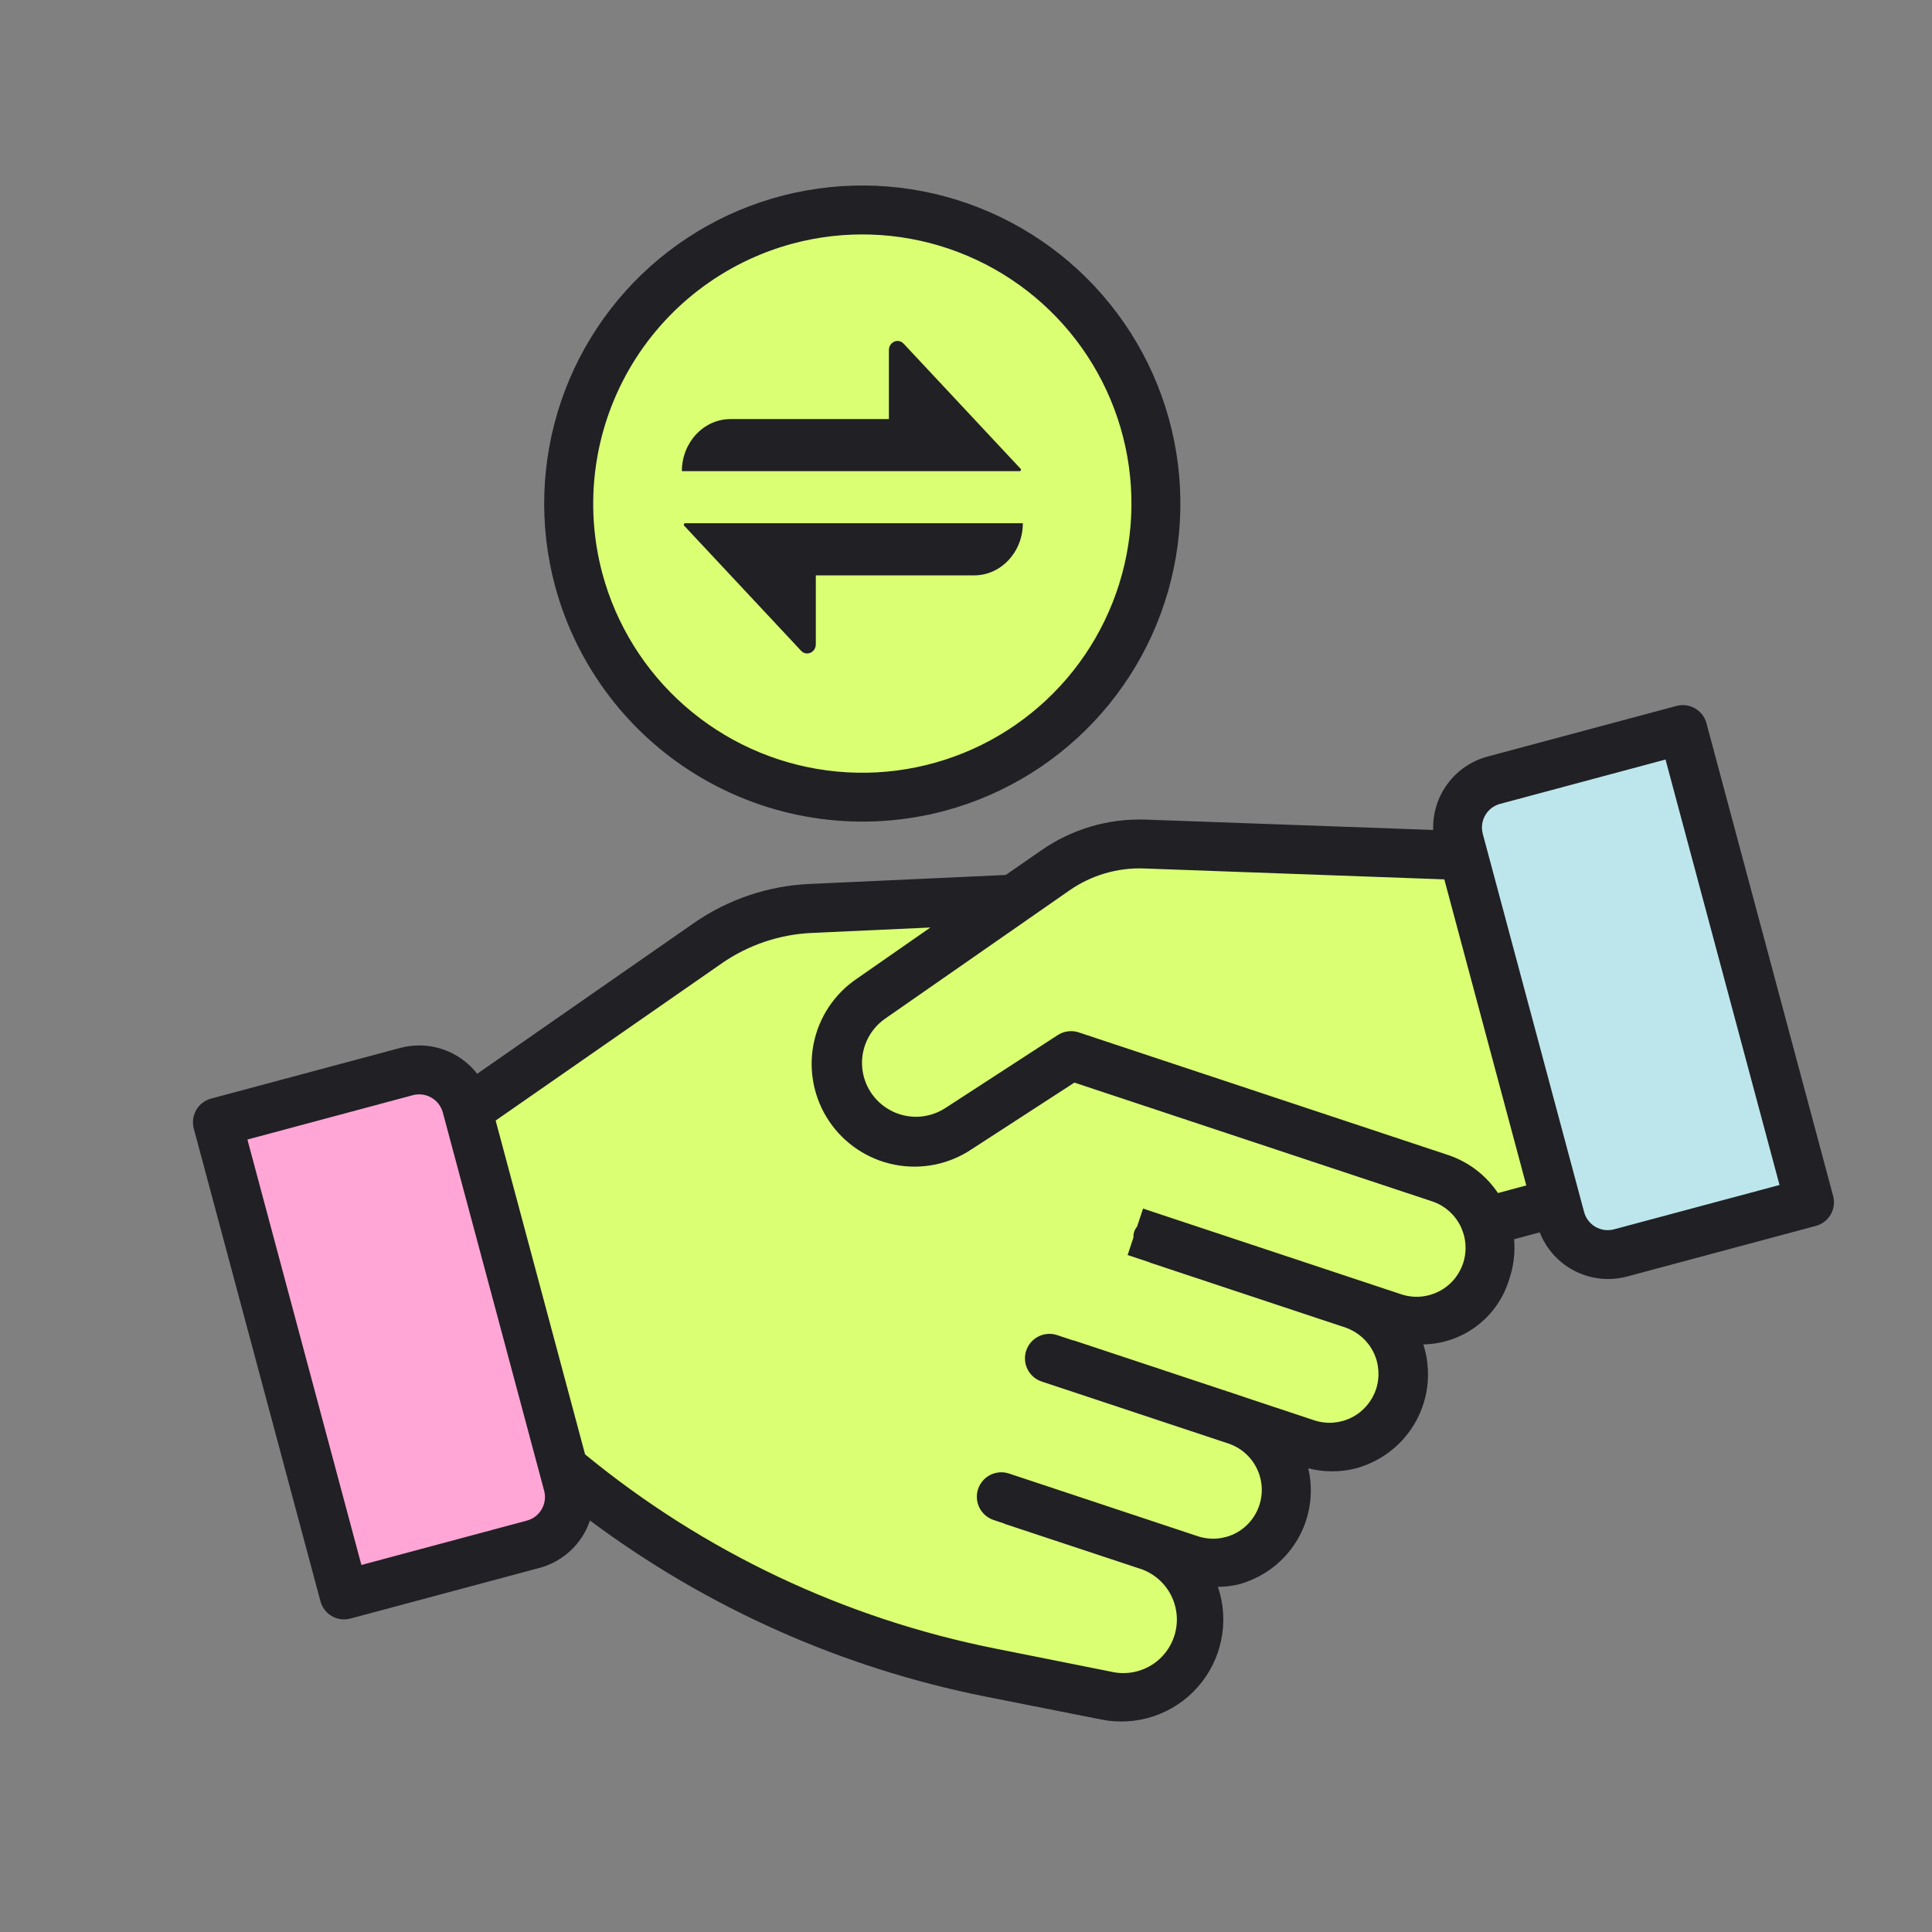 <svg xmlns="http://www.w3.org/2000/svg" width="68" height="68" viewBox="0 0 68 68" fill="none">
  <rect x="0" y="0" width="68" height="68" fill="#808080" stroke="none"/>
  <g clip-path="url(#clip0_22_10505)">
    <path d="M32.916 27.301C38.43 25.824 41.701 20.157 40.224 14.644C38.747 9.131 33.08 5.859 27.567 7.336C22.053 8.813 18.782 14.48 20.259 19.994C21.736 25.507 27.403 28.779 32.916 27.301Z" fill="#DAFF73"/>
    <path d="M50.901 41.518L41.504 38.396L37.834 37.17L37.746 37.175L35.632 31.634L28.605 31.955C27.295 32.02 26.029 32.446 24.947 33.187L16.432 39.108L19.836 51.811C24.193 55.452 29.397 57.937 34.968 59.037L39.048 59.848C39.678 59.978 40.334 59.883 40.902 59.58C41.47 59.277 41.914 58.784 42.157 58.188C42.4 57.592 42.426 56.929 42.231 56.316C42.036 55.702 41.633 55.176 41.091 54.828L41.297 54.791L41.313 54.787L42.025 55.028C42.563 55.21 43.146 55.211 43.685 55.031C44.223 54.85 44.688 54.499 45.009 54.03C45.14 53.831 45.245 53.616 45.322 53.39C45.434 53.064 45.48 52.72 45.457 52.377C45.434 52.034 45.342 51.698 45.188 51.391C45.034 51.084 44.819 50.81 44.558 50.586C44.297 50.363 43.993 50.194 43.666 50.089L46.201 50.925C46.613 51.063 47.054 51.095 47.482 51.018C47.91 50.941 48.312 50.758 48.651 50.485C49.039 50.167 49.331 49.746 49.493 49.271C49.708 48.618 49.655 47.906 49.345 47.292C49.036 46.678 48.496 46.212 47.843 45.995L47.23 45.781C47.958 46.018 48.647 46.245 49.261 46.459C49.912 46.66 50.617 46.598 51.223 46.286C51.83 45.973 52.29 45.436 52.504 44.788C52.719 44.141 52.671 43.435 52.37 42.822C52.07 42.21 51.542 41.739 50.899 41.512L50.901 41.518Z" fill="#DAFF73"/>
    <path d="M50.754 42.037L37.417 37.61L33.35 40.249C32.891 40.547 32.356 40.706 31.808 40.706C31.261 40.706 30.725 40.548 30.266 40.25C29.876 39.997 29.554 39.652 29.329 39.245C29.104 38.839 28.982 38.383 28.974 37.918C28.967 37.454 29.074 36.994 29.286 36.581C29.498 36.167 29.808 35.812 30.189 35.547L36.858 30.906C37.802 30.25 38.933 29.917 40.082 29.959L51.606 30.375L54.97 42.93L54.597 43.03C53.928 43.208 53.223 43.211 52.552 43.037C51.88 42.864 51.265 42.52 50.766 42.04L50.754 42.037Z" fill="#DAFF73"/>
    <path d="M16.308 38.524L19.874 51.834C19.992 52.276 19.93 52.746 19.702 53.142C19.474 53.537 19.097 53.826 18.656 53.944L12.001 55.727L7.543 39.09L14.198 37.306C14.639 37.188 15.11 37.25 15.505 37.478C15.901 37.707 16.189 38.083 16.308 38.524Z" fill="#FFA6D6"/>
    <path d="M52.466 27.056L59.121 25.273L63.579 41.911L56.924 43.694C56.483 43.812 56.013 43.75 55.617 43.522C55.221 43.293 54.933 42.917 54.815 42.476L51.248 29.166C51.13 28.724 51.192 28.254 51.42 27.859C51.648 27.463 52.025 27.174 52.466 27.056Z" fill="#BCE6EC"/>
    <path d="M33.248 28.539C35.387 27.966 37.308 26.771 38.768 25.107C40.228 23.442 41.161 21.381 41.45 19.186C41.739 16.991 41.371 14.759 40.392 12.773C39.412 10.787 37.866 9.136 35.948 8.029C34.03 6.921 31.828 6.408 29.618 6.553C27.408 6.697 25.291 7.494 23.534 8.842C21.778 10.19 20.46 12.029 19.748 14.126C19.036 16.223 18.962 18.483 19.535 20.622C20.307 23.488 22.184 25.932 24.755 27.416C27.326 28.9 30.38 29.304 33.248 28.539ZM27.898 8.574C29.708 8.089 31.621 8.152 33.395 8.754C35.169 9.356 36.725 10.471 37.866 11.957C39.007 13.444 39.681 15.235 39.803 17.105C39.926 18.975 39.491 20.839 38.554 22.461C37.618 24.084 36.221 25.392 34.54 26.221C32.86 27.05 30.971 27.362 29.113 27.117C27.256 26.873 25.512 26.083 24.104 24.847C22.695 23.612 21.684 21.986 21.199 20.177C20.552 17.75 20.894 15.165 22.149 12.99C23.405 10.815 25.473 9.227 27.898 8.574ZM59.007 24.847L52.352 26.63C51.789 26.782 51.295 27.12 50.948 27.589C50.602 28.057 50.424 28.629 50.444 29.212L40.319 28.847C39.014 28.802 37.73 29.18 36.658 29.924L35.399 30.796L28.488 31.113C27.028 31.179 25.617 31.657 24.417 32.492L16.795 37.794C16.483 37.393 16.06 37.092 15.578 36.93C15.095 36.768 14.576 36.752 14.085 36.884L7.43 38.667C7.209 38.726 7.021 38.87 6.907 39.068C6.793 39.266 6.762 39.501 6.821 39.722L11.279 56.359C11.338 56.58 11.482 56.768 11.68 56.882C11.878 56.997 12.113 57.028 12.334 56.968L18.989 55.185C19.399 55.075 19.776 54.864 20.086 54.573C20.396 54.282 20.629 53.919 20.765 53.516C24.888 56.593 29.646 58.711 34.691 59.715L38.755 60.52C39.373 60.645 40.014 60.605 40.611 60.404C41.209 60.203 41.743 59.848 42.16 59.374C42.577 58.901 42.862 58.326 42.986 57.708C43.11 57.09 43.069 56.45 42.867 55.852C43.108 55.85 43.348 55.822 43.583 55.769C43.811 55.708 44.032 55.623 44.243 55.517C44.932 55.174 45.484 54.609 45.812 53.912C46.139 53.216 46.222 52.429 46.046 51.68C46.591 51.819 47.161 51.822 47.706 51.686C47.934 51.625 48.154 51.541 48.365 51.435C49.098 51.07 49.676 50.453 49.994 49.698C50.311 48.943 50.347 48.099 50.096 47.319C50.783 47.307 51.448 47.075 51.993 46.657C52.539 46.24 52.937 45.658 53.128 44.998C53.276 44.554 53.332 44.084 53.292 43.617L54.194 43.375C54.425 43.965 54.864 44.449 55.429 44.736C55.993 45.023 56.643 45.092 57.256 44.932L63.911 43.148C64.132 43.089 64.32 42.945 64.434 42.747C64.548 42.549 64.579 42.314 64.52 42.094L60.062 25.456C60.003 25.235 59.858 25.047 59.66 24.933C59.463 24.819 59.228 24.788 59.007 24.847ZM19.152 52.467C19.211 52.687 19.18 52.922 19.066 53.12C18.952 53.318 18.764 53.462 18.543 53.521L12.72 55.082L8.708 40.108L14.531 38.547C14.751 38.488 14.986 38.519 15.184 38.633C15.382 38.748 15.526 38.936 15.586 39.156L19.152 52.467ZM51.497 44.462C51.425 44.676 51.313 44.875 51.165 45.046C51.017 45.217 50.837 45.358 50.635 45.459C50.432 45.56 50.212 45.621 49.987 45.638C49.761 45.654 49.534 45.626 49.32 45.555L40.232 42.538L40.021 43.175C39.976 43.226 39.942 43.286 39.92 43.35C39.899 43.415 39.89 43.483 39.895 43.551L39.689 44.173L40.439 44.422C40.447 44.419 40.456 44.433 40.466 44.437L47.366 46.729C47.792 46.879 48.143 47.19 48.342 47.595C48.541 48.001 48.573 48.469 48.431 48.898C48.288 49.326 47.983 49.682 47.581 49.888C47.179 50.094 46.712 50.133 46.281 49.998L43.81 49.178L43.782 49.166L37.777 47.173L37.764 47.176L37.194 46.987C36.978 46.919 36.745 46.939 36.544 47.042C36.343 47.145 36.19 47.323 36.119 47.537C36.048 47.752 36.063 47.985 36.163 48.188C36.263 48.391 36.438 48.547 36.651 48.621L43.253 50.813C43.572 50.923 43.852 51.126 44.057 51.394C44.262 51.663 44.384 51.986 44.407 52.323C44.43 52.66 44.353 52.996 44.187 53.29C44.02 53.584 43.771 53.822 43.469 53.975C43.061 54.179 42.588 54.213 42.155 54.069L35.528 51.868C35.42 51.83 35.305 51.814 35.191 51.821C35.077 51.828 34.966 51.858 34.863 51.908C34.76 51.958 34.669 52.029 34.594 52.115C34.519 52.201 34.461 52.301 34.425 52.41C34.389 52.518 34.375 52.633 34.384 52.746C34.393 52.86 34.424 52.971 34.476 53.073C34.528 53.175 34.6 53.265 34.687 53.339C34.775 53.413 34.876 53.468 34.985 53.503L35.329 53.617C35.338 53.615 35.347 53.63 35.359 53.634L40.056 55.191C40.529 55.327 40.931 55.642 41.175 56.07C41.419 56.498 41.485 57.005 41.36 57.481C41.235 57.958 40.929 58.367 40.506 58.62C40.083 58.873 39.578 58.95 39.099 58.836L35.024 58.022C29.725 56.966 24.768 54.619 20.593 51.189L17.445 39.439L25.4 33.909C26.333 33.261 27.431 32.889 28.566 32.836L32.747 32.645L30.168 34.44C29.371 34.975 28.82 35.805 28.635 36.746C28.45 37.688 28.647 38.665 29.182 39.461C29.718 40.258 30.547 40.809 31.489 40.994C32.431 41.179 33.407 40.982 34.204 40.446L37.815 38.104L50.404 42.283C50.638 42.36 50.851 42.487 51.031 42.654C51.211 42.821 51.354 43.025 51.449 43.251C51.461 43.291 51.476 43.331 51.493 43.369C51.613 43.723 51.614 44.107 51.497 44.462ZM53.721 41.724L52.723 41.991C52.299 41.358 51.675 40.885 50.951 40.647L37.969 36.337C37.847 36.296 37.717 36.283 37.589 36.3C37.461 36.316 37.338 36.361 37.23 36.431L33.271 39.001C32.964 39.2 32.605 39.307 32.239 39.307C31.872 39.307 31.513 39.201 31.206 39.001C30.945 38.832 30.729 38.601 30.578 38.329C30.427 38.057 30.345 37.752 30.34 37.441C30.335 37.13 30.407 36.822 30.549 36.545C30.691 36.268 30.899 36.031 31.154 35.853L37.646 31.336C38.412 30.804 39.329 30.534 40.261 30.567L50.835 30.951L53.721 41.724ZM62.633 41.708L56.81 43.268C56.589 43.327 56.354 43.296 56.156 43.182C55.959 43.068 55.814 42.88 55.755 42.659L52.189 29.349C52.13 29.128 52.16 28.893 52.275 28.695C52.389 28.497 52.577 28.353 52.798 28.294L58.621 26.733L62.633 41.708Z" fill="#202025"/>
    <path d="M35.89 16.583L24 16.583C24 15.571 24.768 14.75 25.714 14.75L31.286 14.75L31.286 12.326C31.286 12.036 31.614 11.891 31.805 12.096L35.922 16.5C35.951 16.531 35.931 16.583 35.89 16.583ZM28.195 22.904L24.081 18.503C24.051 18.471 24.072 18.417 24.114 18.417L36 18.417C36 19.43 35.232 20.251 34.286 20.251L28.714 20.251L28.714 22.674C28.714 22.964 28.386 23.109 28.195 22.904Z" fill="#202025"/>
  </g>
  <defs>
    <clipPath id="clip0_22_10505">
      <rect width="55.119" height="55.119" fill="white" transform="translate(0 14.266) rotate(-15)"/>
    </clipPath>
  </defs>
</svg>